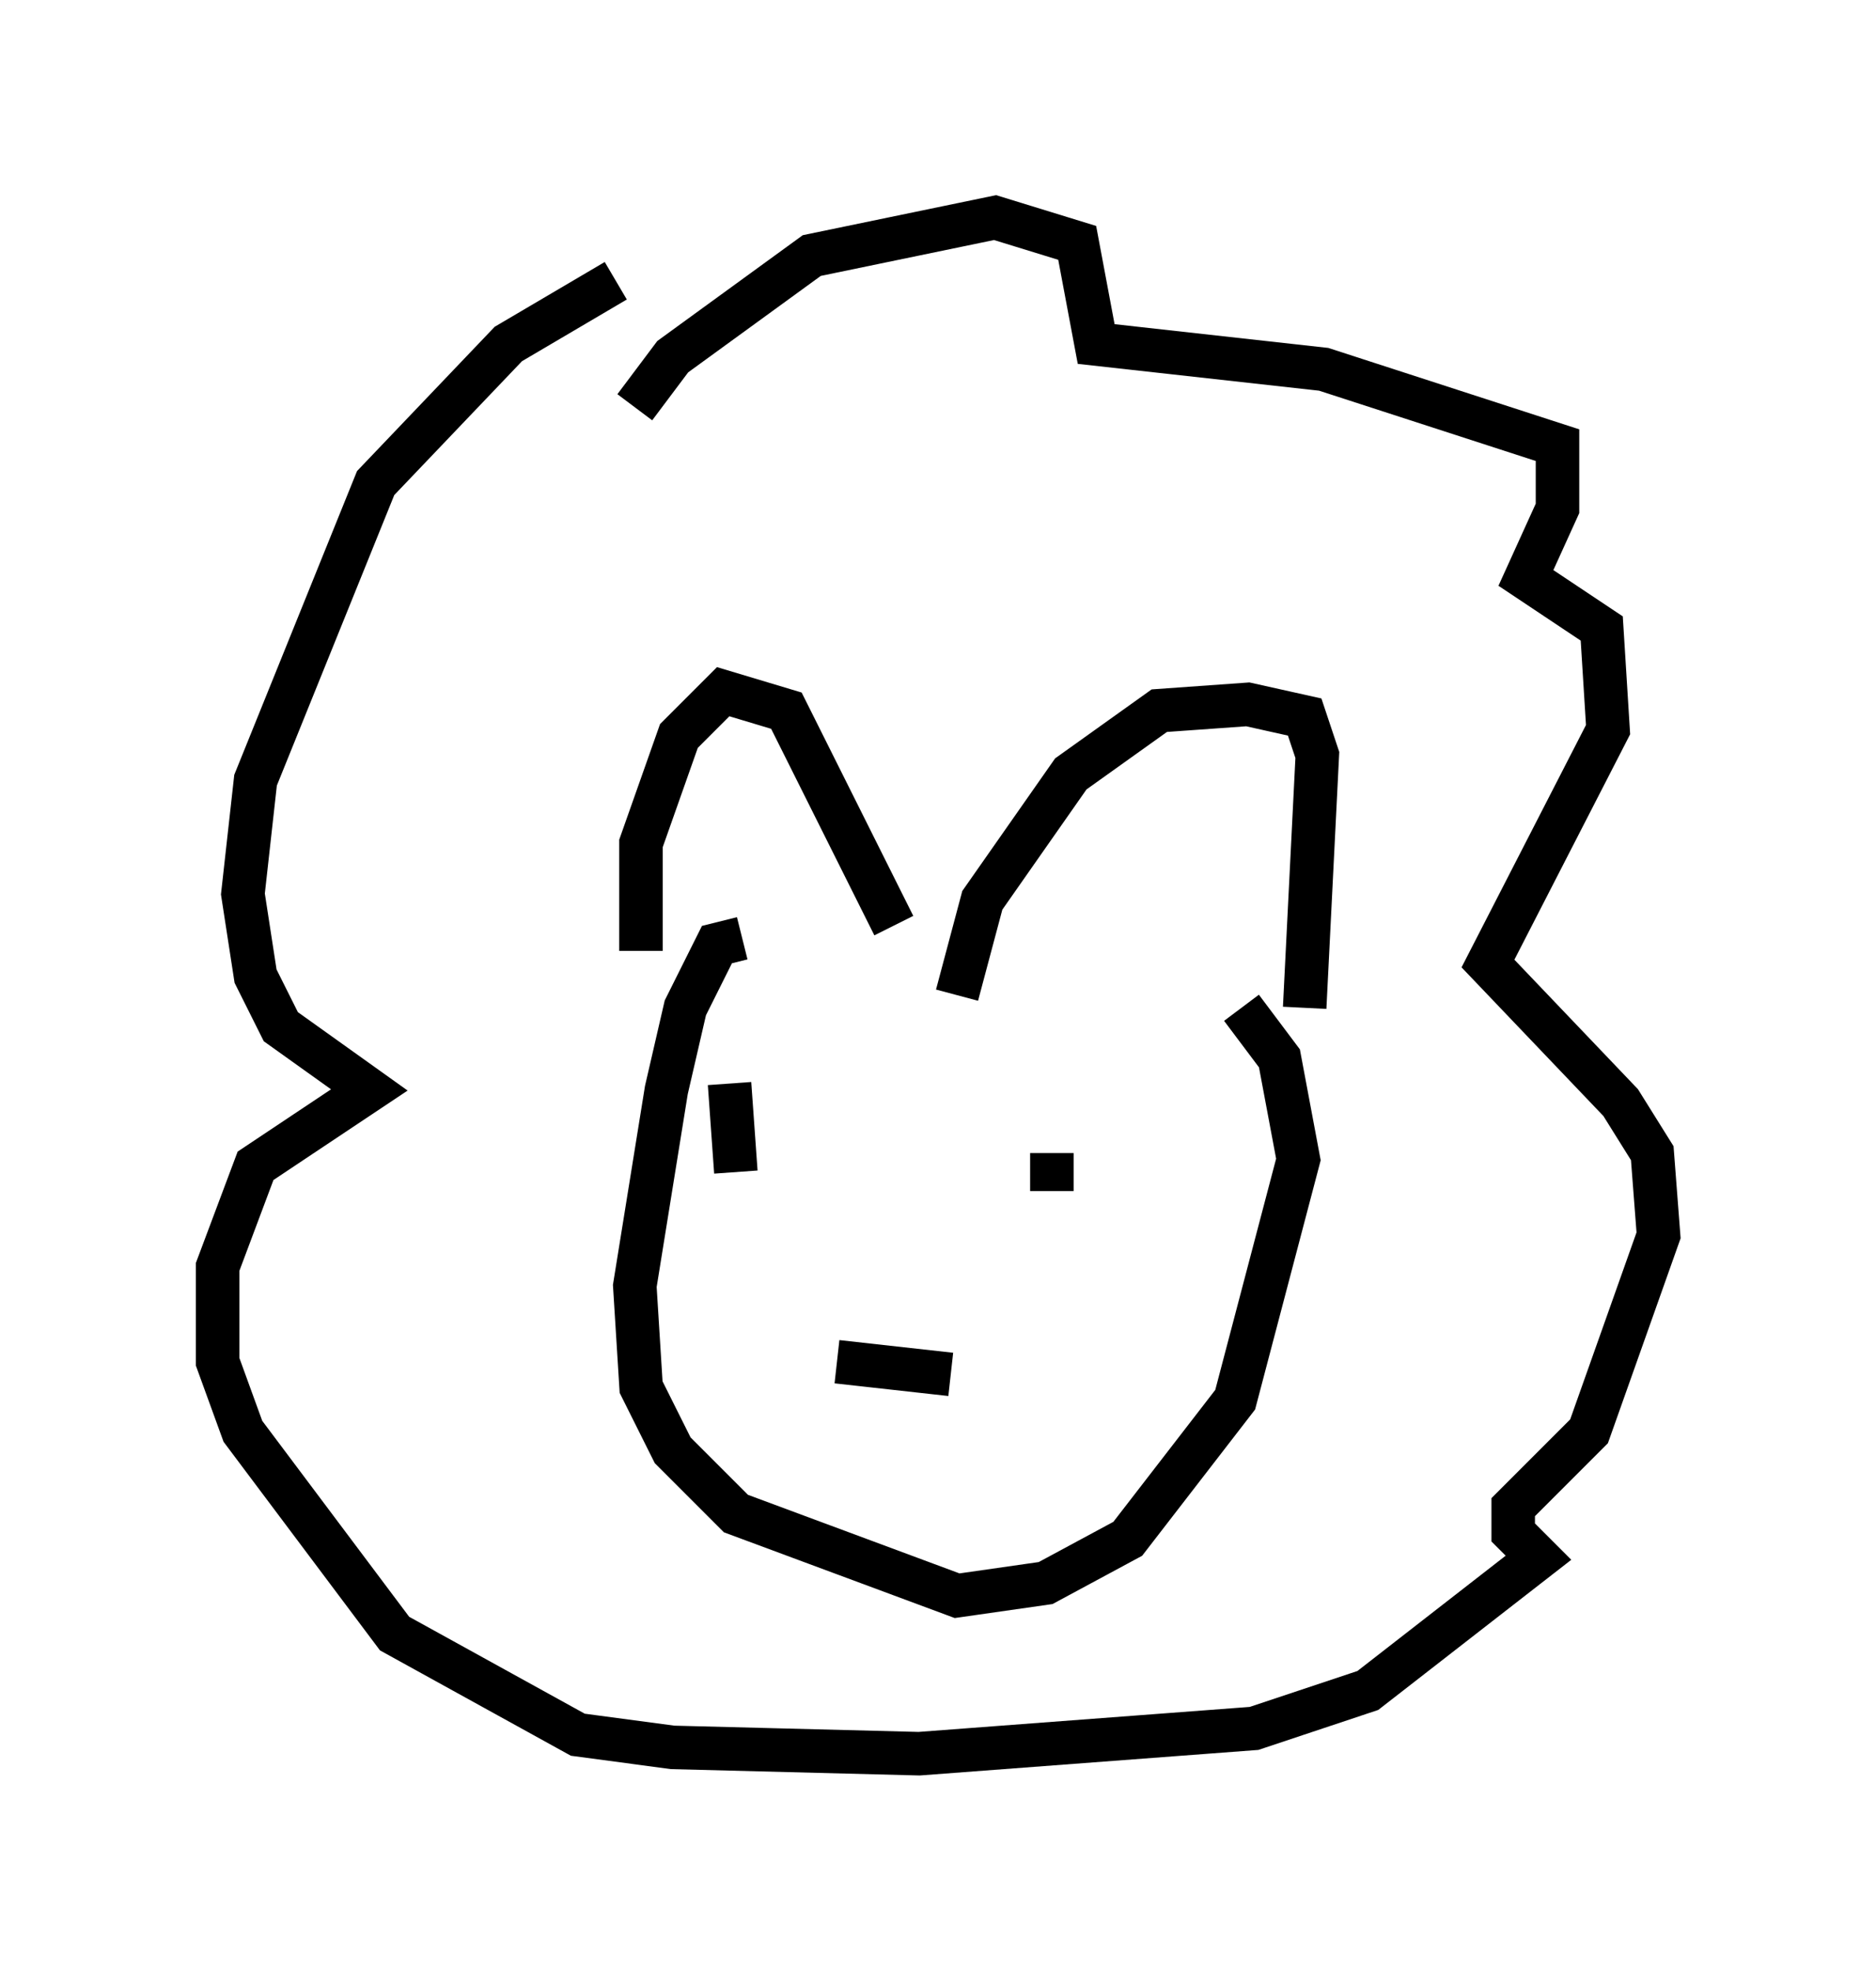 <?xml version="1.0" encoding="utf-8" ?>
<svg baseProfile="full" height="45.296" version="1.1" width="43.117" xmlns="http://www.w3.org/2000/svg" xmlns:ev="http://www.w3.org/2001/xml-events" xmlns:xlink="http://www.w3.org/1999/xlink"><defs /><rect fill="white" height="45.296" width="43.117" x="0" y="0" /><path d="M15.313, 22.285 m-0.581, -0.436 l0.0, -2.469 0.872, -2.469 l1.017, -1.017 1.453, 0.436 l2.469, 4.939 m1.453, 1.598 l0.581, -2.179 2.034, -2.905 l2.034, -1.453 2.034, -0.145 l1.307, 0.291 0.291, 0.872 l-0.291, 5.81 m-12.927, -1.598 l-0.581, 0.145 -0.726, 1.453 l-0.436, 1.888 -0.726, 4.503 l0.145, 2.324 0.726, 1.453 l1.453, 1.453 5.084, 1.888 l2.034, -0.291 1.888, -1.017 l2.469, -3.196 1.453, -5.52 l-0.436, -2.324 -0.872, -1.162 m-13.944, -13.799 l0.872, -1.162 3.196, -2.324 l4.212, -0.872 1.888, 0.581 l0.436, 2.324 5.229, 0.581 l5.374, 1.743 0.0, 1.453 l-0.726, 1.598 1.743, 1.162 l0.145, 2.324 -2.76, 5.374 l3.05, 3.196 0.726, 1.162 l0.145, 1.888 -1.598, 4.503 l-1.743, 1.743 0.0, 0.581 l0.581, 0.581 -3.922, 3.05 l-2.615, 0.872 -7.698, 0.581 l-5.665, -0.145 -2.179, -0.291 l-4.212, -2.324 -3.486, -4.648 l-0.581, -1.598 0.0, -2.179 l0.872, -2.324 2.615, -1.743 l-2.034, -1.453 -0.581, -1.162 l-0.291, -1.888 0.291, -2.615 l2.76, -6.827 3.05, -3.196 l2.469, -1.453 m2.615, 18.447 l0.145, 2.034 m7.263, -0.436 l0.0, 0.872 m-4.939, 3.922 l2.615, 0.291 " fill="none" stroke="black" stroke-width="1" /></svg>